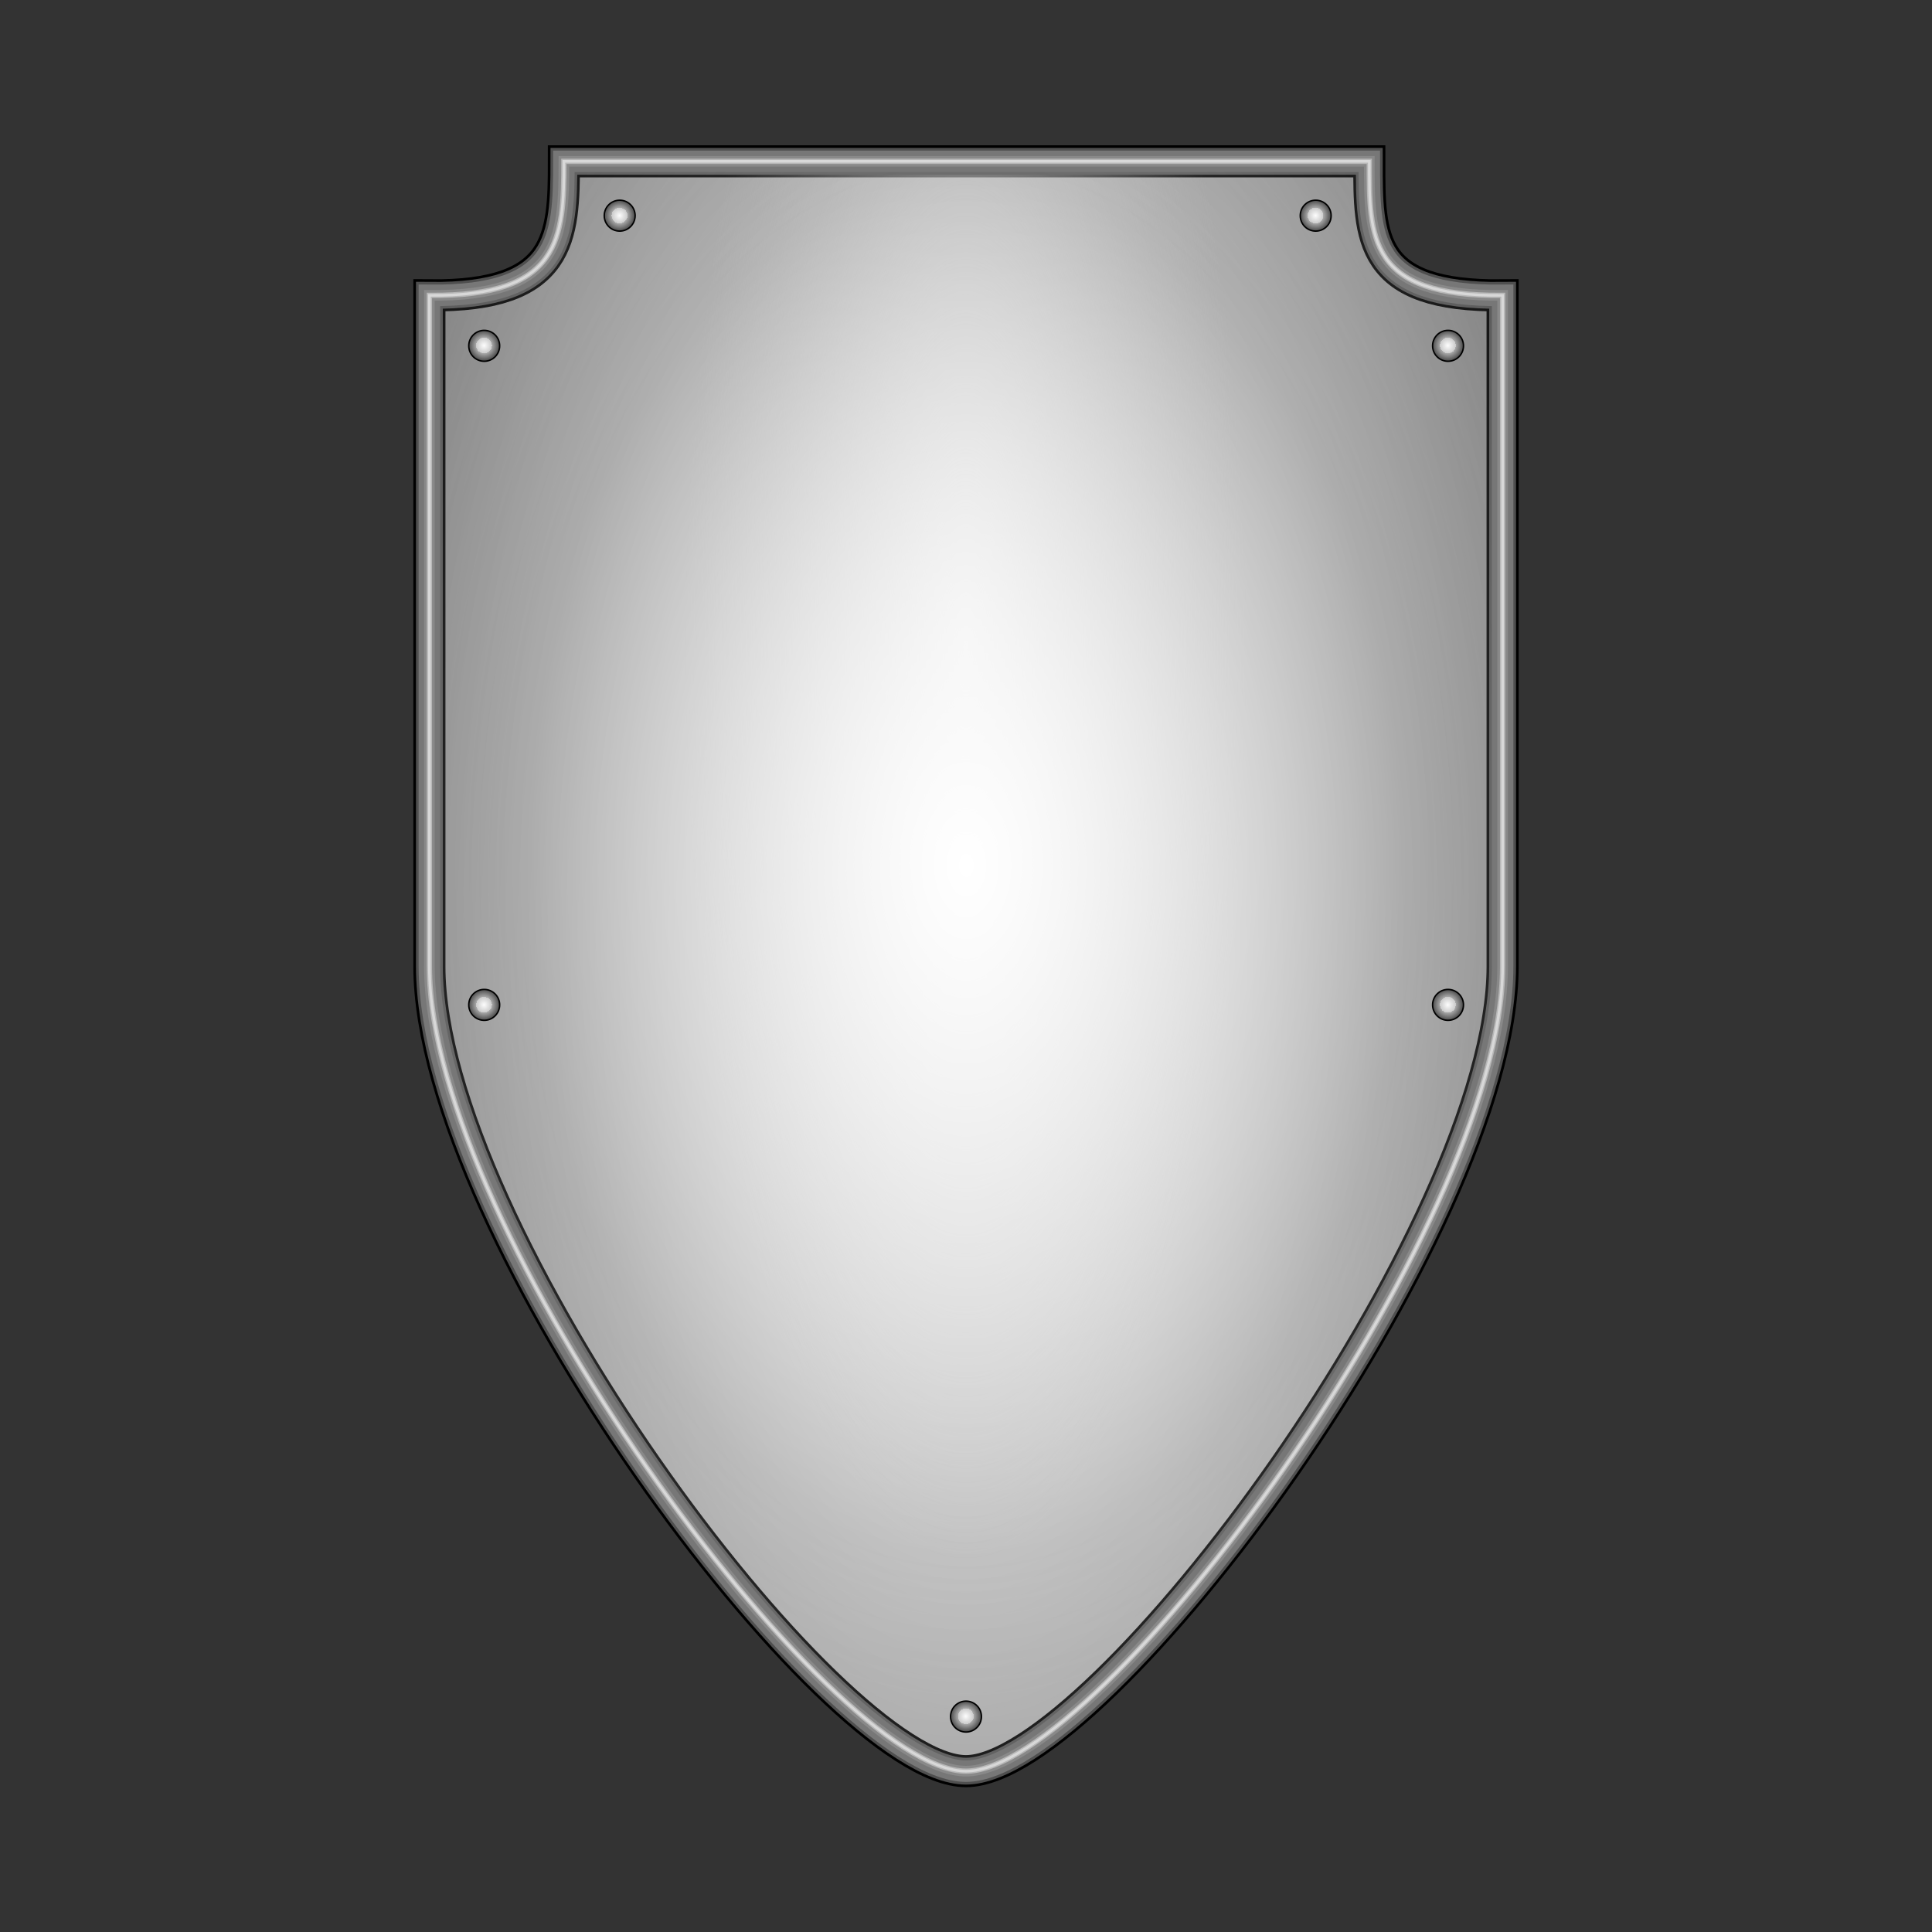 <svg:svg xmlns:dc="http://purl.org/dc/elements/1.1/" xmlns:ns1="http://sodipodi.sourceforge.net/DTD/sodipodi-0.dtd" xmlns:ns2="http://www.inkscape.org/namespaces/inkscape" xmlns:ns3="http://www.w3.org/1999/xlink" xmlns:ns5="http://creativecommons.org/ns#" xmlns:rdf="http://www.w3.org/1999/02/22-rdf-syntax-ns#" xmlns:svg="http://www.w3.org/2000/svg" height="8" id="svg4152" version="1.1" viewBox="-1.6 -0.489 8 8" width="8" ns1:docname="Shield_#4.svg" ns2:version="0.91 r13725">
    <svg:rect x="-1.6" y="-0.489" width="8" height="8" fill="#333333" stroke="none"/>
    <svg:defs id="defs4154">
        <svg:linearGradient id="linearGradient4237">
            <svg:stop id="stop4247" offset="0" style="stop-color:#fdfdfd;stop-opacity:1;" />
            <svg:stop id="stop4253" offset="0.5" style="stop-color:#cbcbcb;stop-opacity:1;" />
            <svg:stop id="stop4255" offset="0.5" style="stop-color:#a8a8a8;stop-opacity:1;" />
            <svg:stop id="stop4249" offset="1" style="stop-color:#474747;stop-opacity:1;" />
        </svg:linearGradient>
        <svg:linearGradient id="linearGradient4180">
            <svg:stop id="stop4188" offset="0" style="stop-color:#e3e3e3;stop-opacity:1" />
            <svg:stop id="stop4190" offset="1" style="stop-color:#b1b1b1;stop-opacity:0;" />
        </svg:linearGradient>
        <svg:linearGradient id="linearGradient4162">
            <svg:stop id="stop4176" offset="0" style="stop-color:#e3e3e3;stop-opacity:1;" />
            <svg:stop id="stop4178" offset="1" style="stop-color:#626262;stop-opacity:1;" />
        </svg:linearGradient>
        <svg:linearGradient id="linearGradient4192">
            <svg:stop id="stop4164" offset="0" style="stop-color:white;stop-opacity:1;" />
            <svg:stop id="stop4196" offset="0.5" style="stop-color:white;stop-opacity:0.174;" />
            <svg:stop id="stop4166" offset="1" style="stop-color:#bcbcbc;stop-opacity:0;" />
        </svg:linearGradient>
        <ns2:path-effect effect="spiro" id="path-effect4147" is_visible="true" />
        <svg:radialGradient cx="3.333" cy="6.556" fx="3.333" fy="6.556" gradientTransform="matrix(1.409,0,0,2.947,-1.362,-12.766)" gradientUnits="userSpaceOnUse" id="radialGradient4168" r="2.289" ns2:collect="always" ns3:href="#linearGradient4162" />
        <svg:radialGradient cx="3.333" cy="5.971" fx="3.333" fy="5.971" gradientTransform="matrix(0.508,0,0,1.645,1.639,-4.582)" gradientUnits="userSpaceOnUse" id="radialGradient4182" r="2.289" ns2:collect="always" ns3:href="#linearGradient4180" />
        <svg:radialGradient cx="3.333" cy="5.595" fx="3.333" fy="5.595" gradientTransform="matrix(1.591,0,0,2.502,-1.968,-7.861)" gradientUnits="userSpaceOnUse" id="radialGradient4194" r="2.289" ns2:collect="always" ns3:href="#linearGradient4192" />
        <svg:radialGradient cx="1.595" cy="2.861" fx="1.595" fy="2.861" gradientTransform="matrix(0.456,0,0,0.456,1.171,2.143)" gradientUnits="userSpaceOnUse" id="radialGradient4243" r="0.143" ns2:collect="always" ns3:href="#linearGradient4237" />
        <svg:radialGradient cx="1.595" cy="2.861" fx="1.595" fy="2.861" gradientTransform="matrix(0.456,0,0,0.456,4.053,2.143)" gradientUnits="userSpaceOnUse" id="radialGradient4259" r="0.143" ns2:collect="always" ns3:href="#linearGradient4237" />
        <svg:radialGradient cx="1.595" cy="2.861" fx="1.595" fy="2.861" gradientTransform="matrix(0.456,0,0,0.456,0.61,2.681)" gradientUnits="userSpaceOnUse" id="radialGradient4265" r="0.143" ns2:collect="always" ns3:href="#linearGradient4237" />
        <svg:radialGradient cx="1.595" cy="2.861" fx="1.595" fy="2.861" gradientTransform="matrix(0.456,0,0,0.456,4.601,2.681)" gradientUnits="userSpaceOnUse" id="radialGradient4267" r="0.143" ns2:collect="always" ns3:href="#linearGradient4237" />
        <svg:radialGradient cx="1.595" cy="2.861" fx="1.595" fy="2.861" gradientTransform="matrix(0.456,0,0,0.456,2.605,8.357)" gradientUnits="userSpaceOnUse" id="radialGradient4271" r="0.143" ns2:collect="always" ns3:href="#linearGradient4237" />
        <svg:radialGradient cx="1.595" cy="2.861" fx="1.595" fy="2.861" gradientTransform="matrix(0.456,0,0,0.456,0.61,5.411)" gradientUnits="userSpaceOnUse" id="radialGradient4277" r="0.143" ns2:collect="always" ns3:href="#linearGradient4237" />
        <svg:radialGradient cx="1.595" cy="2.861" fx="1.595" fy="2.861" gradientTransform="matrix(0.456,0,0,0.456,4.601,5.411)" gradientUnits="userSpaceOnUse" id="radialGradient4279" r="0.143" ns2:collect="always" ns3:href="#linearGradient4237" />
    </svg:defs>
    <ns1:namedview bordercolor="#666666" borderlayer="true" borderopacity="1.0" fit-margin-bottom="10" fit-margin-left="10" fit-margin-right="10" fit-margin-top="10" id="namedview4156" pagecolor="#ffffff" showgrid="false" showguides="true" units="px" ns2:current-layer="layer1" ns2:cx="214.85593" ns2:cy="318.8665" ns2:document-units="px" ns2:guide-bbox="true" ns2:pageopacity="0.0" ns2:pageshadow="2" ns2:window-height="1116" ns2:window-maximized="1" ns2:window-width="1600" ns2:window-x="-4" ns2:window-y="-3" ns2:zoom="1.314" />
    <svg:g id="layer1" transform="translate(-0.933,-3.044)" ns2:groupmode="layer" ns2:label="Layer 1">
        <svg:g id="g4262">
            <svg:path d="m 3.333,9.889 c 0.554,1.7e-6 2.222,-2.242 2.222,-3.333 l 0,-2.778 c -0.557,0.006 -0.552,-0.238 -0.552,-0.555 l -3.335,0 c 1e-7,0.316 -0.01,0.561 -0.557,0.555 l 0,2.778 c 1e-7,1.091 1.661,3.333 2.222,3.333 z" id="path4145" style="fill:url(#radialGradient4168);fill-opacity:1;fill-rule:evenodd;stroke:black;stroke-width:0.133;stroke-linecap:butt;stroke-linejoin:miter;stroke-miterlimit:4;stroke-dasharray:none;stroke-opacity:1" ns1:nodetypes="cccccccc" ns2:connector-curvature="0" />
            <svg:path d="m 3.333,9.889 c 0.554,1.7e-6 2.222,-2.242 2.222,-3.333 l 0,-2.778 c -0.557,0.006 -0.552,-0.238 -0.552,-0.555 l -3.335,0 c 1e-7,0.316 -0.01,0.561 -0.557,0.555 l 0,2.778 c 1e-7,1.091 1.661,3.333 2.222,3.333 z" id="path4172" style="fill:url(#radialGradient4182);fill-opacity:1;fill-rule:evenodd;stroke:#4f4f4f;stroke-width:0.111;stroke-linecap:butt;stroke-linejoin:miter;stroke-miterlimit:4;stroke-dasharray:none;stroke-opacity:1" ns1:nodetypes="cccccccc" ns2:connector-curvature="0" />
            <svg:path d="m 3.333,9.889 c 0.554,2e-6 2.222,-2.242 2.222,-3.333 l 0,-2.778 c -0.557,0.006 -0.552,-0.238 -0.552,-0.555 l -3.335,0 c 1e-7,0.316 -0.01,0.561 -0.557,0.555 l 0,2.778 c 1e-7,1.091 1.661,3.333 2.222,3.333 z" id="path4184" style="fill:url(#radialGradient4194);fill-opacity:1;fill-rule:evenodd;stroke:#777;stroke-width:0.089;stroke-linecap:butt;stroke-linejoin:miter;stroke-miterlimit:4;stroke-dasharray:none;stroke-opacity:1" ns1:nodetypes="cccccccc" ns2:connector-curvature="0" />
            <svg:path d="m 3.333,9.889 c 0.554,2e-6 2.222,-2.242 2.222,-3.333 l 0,-2.778 c -0.557,0.006 -0.552,-0.238 -0.552,-0.555 l -3.335,0 c 1e-7,0.316 -0.01,0.561 -0.557,0.555 l 0,2.778 c 1e-7,1.091 1.661,3.333 2.222,3.333 z" id="path4198" style="fill:none;fill-opacity:1;fill-rule:evenodd;stroke:#777;stroke-width:0.067;stroke-linecap:butt;stroke-linejoin:miter;stroke-miterlimit:4;stroke-dasharray:none;stroke-opacity:1" ns1:nodetypes="cccccccc" ns2:connector-curvature="0" />
            <svg:path d="m 3.333,9.889 c 0.554,2e-6 2.222,-2.242 2.222,-3.333 l 0,-2.778 c -0.557,0.006 -0.552,-0.238 -0.552,-0.555 l -3.335,0 c 1e-7,0.316 -0.01,0.561 -0.557,0.555 l 0,2.778 c 1e-7,1.091 1.661,3.333 2.222,3.333 z" id="path4202" style="fill:none;fill-opacity:1;fill-rule:evenodd;stroke:#898989;stroke-width:0.044;stroke-linecap:butt;stroke-linejoin:miter;stroke-miterlimit:4;stroke-dasharray:none;stroke-opacity:1" ns1:nodetypes="cccccccc" ns2:connector-curvature="0" />
            <svg:path d="m 3.333,9.889 c 0.554,2e-6 2.222,-2.242 2.222,-3.333 l 0,-2.778 c -0.557,0.006 -0.552,-0.238 -0.552,-0.555 l -3.335,0 c 1e-7,0.316 -0.01,0.561 -0.557,0.555 l 0,2.778 c 1e-7,1.091 1.661,3.333 2.222,3.333 z" id="path4204" style="fill:none;fill-opacity:1;fill-rule:evenodd;stroke:#b7b7b7;stroke-width:0.022;stroke-linecap:butt;stroke-linejoin:miter;stroke-miterlimit:4;stroke-dasharray:none;stroke-opacity:1" ns1:nodetypes="cccccccc" ns2:connector-curvature="0" />
            <svg:path d="m 3.333,9.889 c 0.554,2e-6 2.222,-2.242 2.222,-3.333 l 0,-2.778 c -0.557,0.006 -0.552,-0.238 -0.552,-0.555 l -3.335,0 c 1e-7,0.316 -0.01,0.561 -0.557,0.555 l 0,2.778 c 1e-7,1.091 1.661,3.333 2.222,3.333 z" id="path4206" style="fill:none;fill-opacity:1;fill-rule:evenodd;stroke:#d8d8d8;stroke-width:0.011;stroke-linecap:butt;stroke-linejoin:miter;stroke-miterlimit:4;stroke-dasharray:none;stroke-opacity:1" ns1:nodetypes="cccccccc" ns2:connector-curvature="0" />
        </svg:g>
        <svg:g id="g4278">
            <svg:circle cx="1.899" cy="3.448" id="path4233" r="0.064" style="color:black;display:inline;overflow:visible;visibility:visible;opacity:1;fill:url(#radialGradient4243);fill-opacity:1;fill-rule:evenodd;stroke:black;stroke-width:0.006;stroke-linecap:round;stroke-linejoin:round;stroke-miterlimit:4;stroke-dasharray:none;stroke-dashoffset:0;stroke-opacity:1;marker:none;enable-background:accumulate" />
            <svg:circle cx="4.781" cy="3.448" id="circle4257" r="0.064" style="color:black;display:inline;overflow:visible;visibility:visible;opacity:1;fill:url(#radialGradient4259);fill-opacity:1;fill-rule:evenodd;stroke:black;stroke-width:0.006;stroke-linecap:round;stroke-linejoin:round;stroke-miterlimit:4;stroke-dasharray:none;stroke-dashoffset:0;stroke-opacity:1;marker:none;enable-background:accumulate" />
            <svg:circle cx="1.338" cy="3.987" id="circle4261" r="0.064" style="color:black;display:inline;overflow:visible;visibility:visible;opacity:1;fill:url(#radialGradient4265);fill-opacity:1;fill-rule:evenodd;stroke:black;stroke-width:0.006;stroke-linecap:round;stroke-linejoin:round;stroke-miterlimit:4;stroke-dasharray:none;stroke-dashoffset:0;stroke-opacity:1;marker:none;enable-background:accumulate" />
            <svg:circle cx="5.329" cy="3.987" id="circle4263" r="0.064" style="color:black;display:inline;overflow:visible;visibility:visible;opacity:1;fill:url(#radialGradient4267);fill-opacity:1;fill-rule:evenodd;stroke:black;stroke-width:0.006;stroke-linecap:round;stroke-linejoin:round;stroke-miterlimit:4;stroke-dasharray:none;stroke-dashoffset:0;stroke-opacity:1;marker:none;enable-background:accumulate" />
            <svg:circle cx="3.333" cy="9.663" id="circle4269" r="0.064" style="color:black;display:inline;overflow:visible;visibility:visible;opacity:1;fill:url(#radialGradient4271);fill-opacity:1;fill-rule:evenodd;stroke:black;stroke-width:0.006;stroke-linecap:round;stroke-linejoin:round;stroke-miterlimit:4;stroke-dasharray:none;stroke-dashoffset:0;stroke-opacity:1;marker:none;enable-background:accumulate" />
            <svg:circle cx="1.338" cy="6.716" id="circle4273" r="0.064" style="color:black;display:inline;overflow:visible;visibility:visible;opacity:1;fill:url(#radialGradient4277);fill-opacity:1;fill-rule:evenodd;stroke:black;stroke-width:0.006;stroke-linecap:round;stroke-linejoin:round;stroke-miterlimit:4;stroke-dasharray:none;stroke-dashoffset:0;stroke-opacity:1;marker:none;enable-background:accumulate" />
            <svg:circle cx="5.329" cy="6.716" id="circle4275" r="0.064" style="color:black;display:inline;overflow:visible;visibility:visible;opacity:1;fill:url(#radialGradient4279);fill-opacity:1;fill-rule:evenodd;stroke:black;stroke-width:0.006;stroke-linecap:round;stroke-linejoin:round;stroke-miterlimit:4;stroke-dasharray:none;stroke-dashoffset:0;stroke-opacity:1;marker:none;enable-background:accumulate" />
        </svg:g>
    </svg:g>
</svg:svg>
